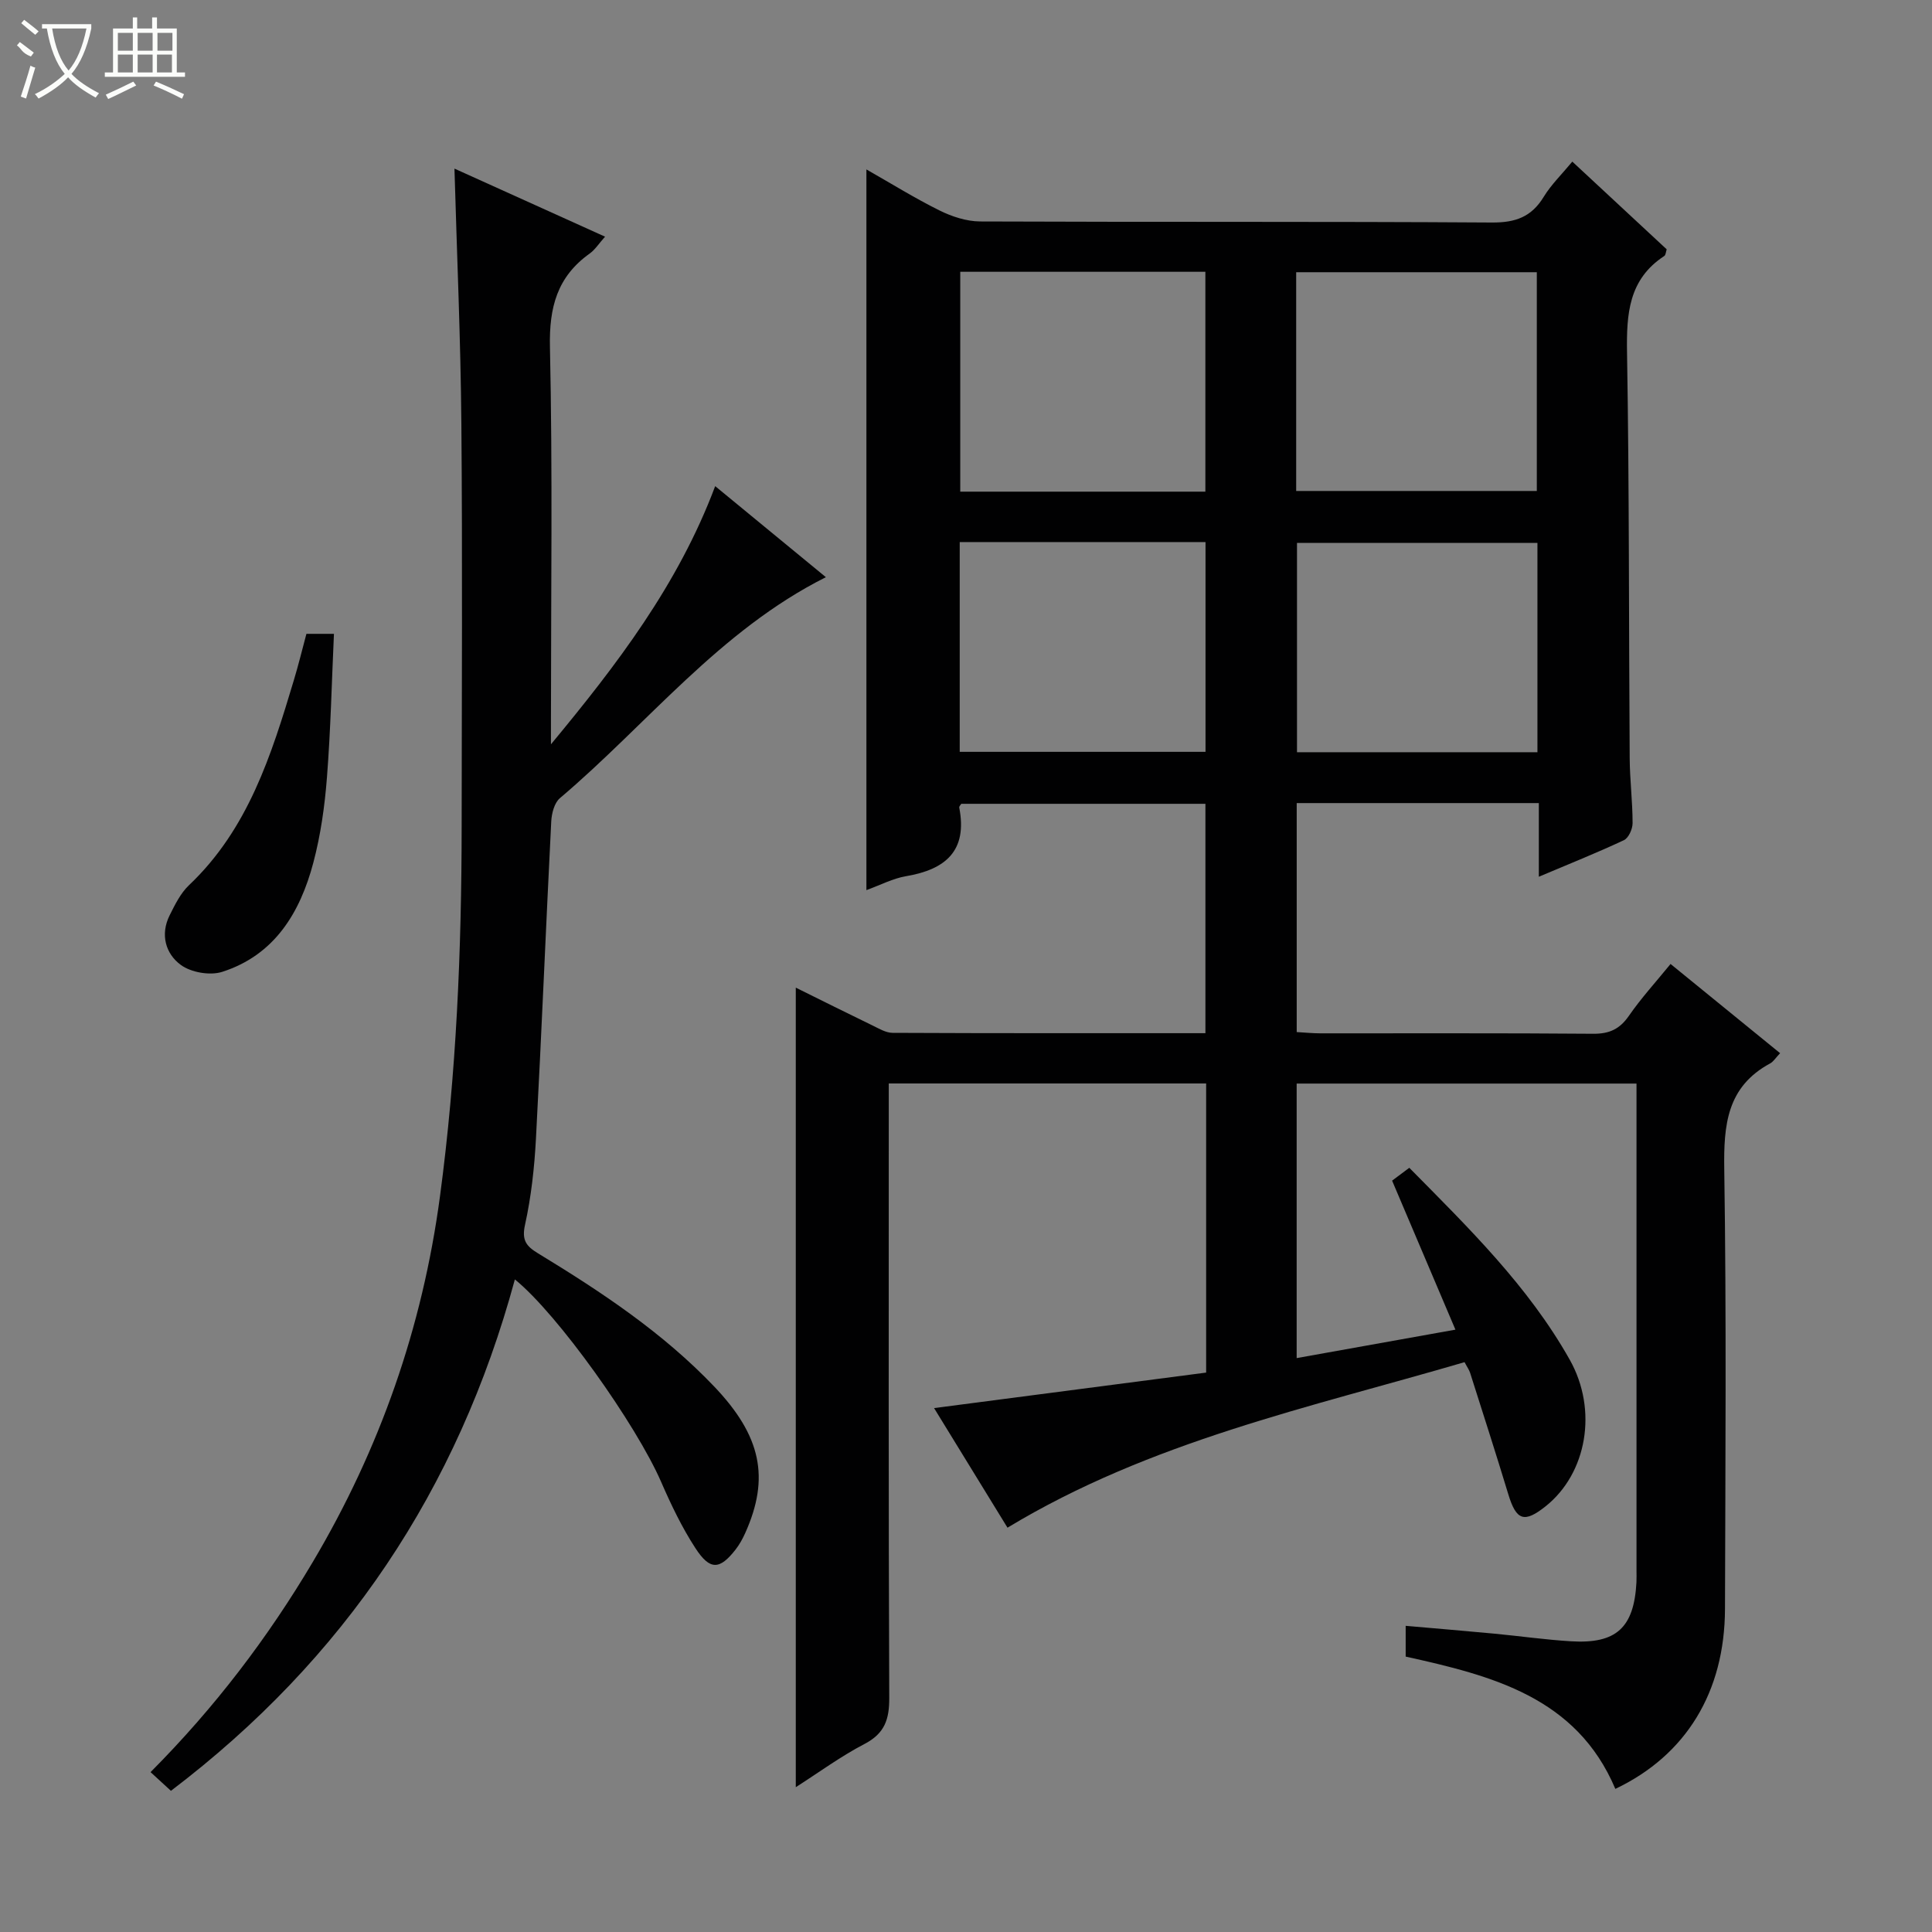 <svg enable-background="new 0 0 400 400" viewBox="0 0 400 400" xmlns="http://www.w3.org/2000/svg"><rect x="0" y="0" width="400" height="400" fill="#808080" stroke="none"/><g fill="#010102"><path d="m164.76 370.02c0-55.44 0-110.3 0-165.54 5.21 2.58 10.53 5.24 15.88 7.83 1.33.64 2.76 1.52 4.15 1.53 21.47.1 42.95.07 64.78.07 0-15.91 0-31.49 0-47.49-16.73 0-33.62 0-50.55 0-.12.21-.47.54-.42.78 1.75 8.97-2.85 12.83-11.03 14.21-2.71.46-5.27 1.82-8.19 2.88 0-49.9 0-99.35 0-149.21 5.06 2.87 9.97 5.93 15.13 8.49 2.56 1.27 5.58 2.26 8.4 2.28 35.33.15 70.66-.01 105.99.22 4.87.03 8.18-1.16 10.71-5.32 1.54-2.52 3.73-4.64 5.92-7.29 6.64 6.17 13.06 12.14 19.54 18.16-.17.5-.19 1.17-.5 1.38-7.39 4.84-7.84 11.99-7.71 20 .47 27.99.36 55.99.55 83.98.03 4.48.6 8.96.6 13.45 0 1.21-.83 3.07-1.8 3.52-5.53 2.6-11.21 4.86-17.61 7.57 0-5.53 0-10.28 0-15.25-17 0-33.41 0-50.13 0v47.41c1.66.09 3.26.26 4.86.26 18.83.02 37.67-.07 56.5.09 3.37.03 5.51-.96 7.42-3.72 2.53-3.66 5.56-6.97 8.62-10.73 7.64 6.22 15.06 12.27 22.68 18.47-.94.99-1.39 1.76-2.06 2.12-8.97 4.84-9.64 12.76-9.5 21.94.46 30.33.23 60.66.15 90.99-.05 17.2-8.05 30.3-22.7 37.27-8.05-19.02-25.57-23.44-43.41-27.39 0-2.06 0-3.84 0-6.37 6.25.55 12.29 1.05 18.34 1.62 5.29.5 10.57 1.26 15.87 1.58 9.42.58 13.07-2.82 13.57-12.24.04-.83.01-1.67.01-2.5 0-31.83 0-63.66 0-95.5 0-1.64 0-3.28 0-5.23-23.64 0-46.86 0-70.36 0v56.84c10.88-1.95 21.48-3.85 32.87-5.89-4.57-10.75-8.78-20.65-13.11-30.85.95-.71 2.1-1.57 3.56-2.66 12.22 12.38 24.63 24.48 33.22 39.74 5.88 10.46 3.52 23.54-4.97 30.32-4.46 3.56-6.1 2.97-7.75-2.46-2.55-8.41-5.25-16.78-7.91-25.15-.19-.61-.6-1.16-1.15-2.21-32.08 9.4-65 16.37-94.63 34.27-4.91-8-9.91-16.14-15.2-24.76 19.06-2.49 37.67-4.91 56.33-7.35 0-20.36 0-39.96 0-59.86-21.81 0-43.4 0-65.71 0v5.71c0 40.5-.07 81 .1 121.49.02 4.44-.93 7.34-5.07 9.52-4.96 2.58-9.51 5.93-14.28 8.98zm84.8-268.23c0-15.47 0-30.49 0-45.52-17.12 0-33.87 0-50.75 0v45.52zm18.8-.14h49.82c0-15.32 0-30.35 0-45.29-16.82 0-33.23 0-49.82 0zm-69.66 54.01h50.89c0-14.63 0-28.99 0-43.43-17.1 0-33.85 0-50.89 0zm119.61.08c0-14.73 0-28.98 0-43.33-16.8 0-33.33 0-49.78 0v43.33z"/><path d="m106.6 264.89c-11.81 43.54-35.32 78.63-71.21 105.88-1.42-1.3-2.73-2.5-4.22-3.87 13.37-13.44 24.29-27.84 33.58-43.49 13.91-23.45 22.71-48.59 26.34-75.7 3.41-25.46 4.47-50.99 4.49-76.62.02-27.83.18-55.65-.06-83.48-.15-17.29-.91-34.57-1.43-52.7 10.46 4.73 20.59 9.31 31.18 14.09-1.28 1.43-2.07 2.7-3.19 3.5-6.71 4.79-8.4 11.11-8.22 19.31.56 25.65.21 51.32.21 76.98v5.31c13.59-16.4 26.34-33.03 34-53.45 7.88 6.48 15.4 12.67 22.92 18.85-22.05 11.06-36.93 30.39-55.08 45.76-1.14.97-1.69 3.14-1.78 4.78-1.11 21.92-2 43.85-3.17 65.76-.32 5.96-.98 11.97-2.26 17.78-.71 3.2.25 4.42 2.66 5.89 13.1 7.97 25.86 16.42 36.53 27.62 9.7 10.19 11.54 18.87 6.4 30.31-.54 1.2-1.19 2.38-1.99 3.41-3.3 4.23-5.31 4.36-8.34-.31-2.79-4.29-5.03-8.98-7.08-13.69-5.17-11.87-21.36-34.69-30.28-41.92z"/><path d="m63.44 131.23h5.7c-.46 9.97-.68 19.88-1.45 29.75-.46 5.92-1.3 11.91-2.82 17.64-2.74 10.33-8.01 19.11-18.86 22.59-2.52.81-6.44.13-8.57-1.43-3.16-2.31-4.3-6.3-2.32-10.27 1.1-2.2 2.26-4.58 4-6.23 12.25-11.6 17.06-26.94 21.7-42.39.95-3.14 1.73-6.33 2.62-9.66z"/></g><path d="m6.4 11.7c-2-.8-1.9-1.6-2.9-2.3l.6-.7c.9.7 1.9 1.4 2.9 2.2zm-2.1 8.3c.7-2.1 1.4-4.2 2-6.4.2.1.6.3 1 .4-.7 2.3-1.3 4.4-1.9 6.4zm3-12.8c-1.1-.9-2.1-1.7-2.9-2.4l.6-.7c1 .8 2 1.5 3 2.4zm1.4-1.3v-.9h10.2v.9c-.9 4.2-2.3 7.3-4.1 9.4 1.3 1.4 3.2 2.7 5.7 4-.2.2-.4.5-.7.9-2.5-1.4-4.4-2.7-5.7-4.2-1.4 1.5-3.5 3-6.1 4.4 0 0 0 0-.1-.1-.3-.4-.5-.7-.7-.8 2.7-1.3 4.7-2.8 6.2-4.2-1.8-2.2-3-5.3-3.7-9.4zm9.2 0h-7.1c.6 3.8 1.7 6.7 3.4 8.7 1.7-2 2.9-4.8 3.7-8.7z" fill="#fbfcfa"/><path d="m31.6 3.6h.9v2.3h4.1v9.1h1.7v.9h-16.6v-.9h1.7v-9.1h4.1v-2.3h.9v2.3h3.1v-2.3zm-4 13.3.6.8c-1.9.9-3.8 1.9-5.8 2.8-.2-.3-.3-.6-.5-.9 2-.9 3.9-1.8 5.7-2.7zm-3.2-10.1v3.7h3.1v-3.7zm0 4.5v3.7h3.1v-3.7zm4.1-4.5v3.7h3.1v-3.7zm0 4.5v3.7h3.1v-3.7zm9.1 9.1c-2.1-1.1-4.1-2-5.8-2.7l.5-.8c2.2.9 4.1 1.8 5.8 2.6l-.4.9zm-1.9-13.6h-3.1v3.7h3.1zm-3.2 4.5v3.7h3.1v-3.7z" fill="#fbfcfa"/></svg>